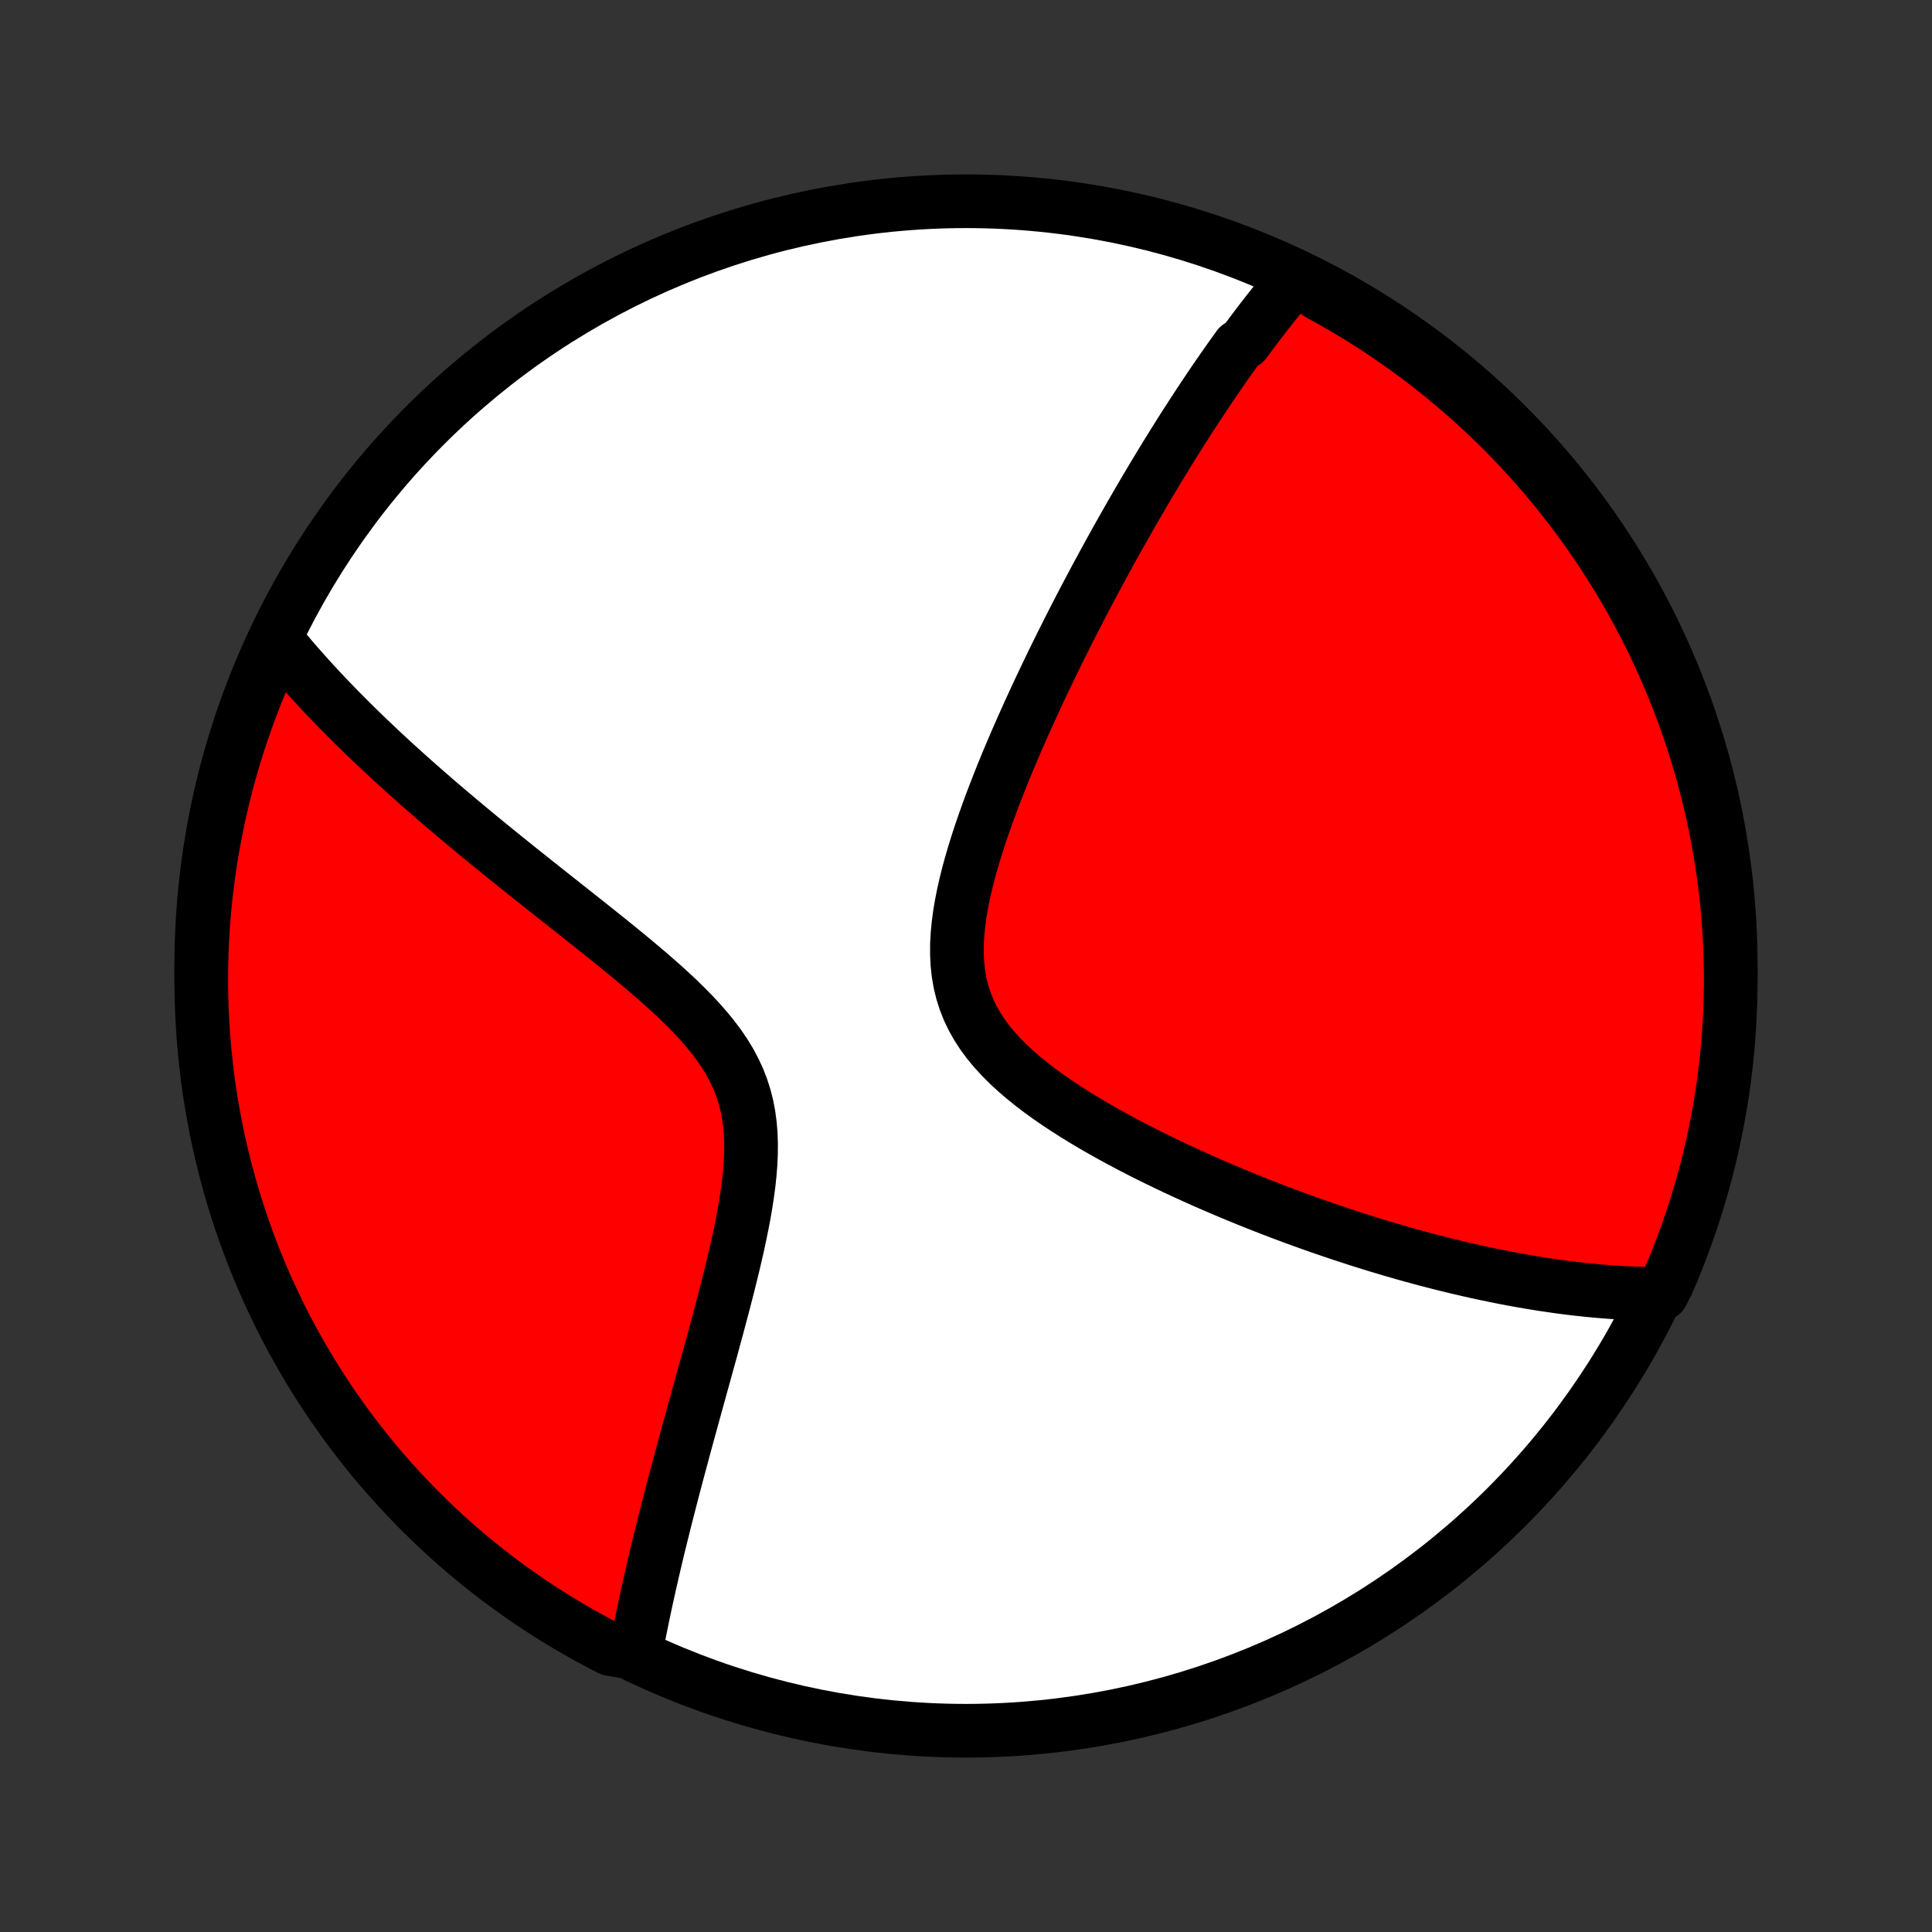 <?xml version="1.0" encoding="utf-8" standalone="no"?>
<!DOCTYPE svg PUBLIC "-//W3C//DTD SVG 1.1//EN"
  "http://www.w3.org/Graphics/SVG/1.1/DTD/svg11.dtd">
<!-- Created with matplotlib (http://matplotlib.org/) -->
<svg height="72pt" version="1.1" viewBox="0 0 72 72" width="72pt" xmlns="http://www.w3.org/2000/svg" xmlns:xlink="http://www.w3.org/1999/xlink">
 <rect x="0" y="0" width="72" height="72" fill="#333333" stroke="none"/>
 <defs>
  <style type="text/css">
*{stroke-linecap:butt;stroke-linejoin:round;}
  </style>
 </defs>
 <g id="figure_1">
  <g id="patch_1">
   <path d="
M0 72
L72 72
L72 0
L0 0
z
" style="fill:none;"/>
  </g>
  <g id="axes_1">
   <g id="PatchCollection_1">
    <defs>
     <path d="
M36 -7.5
C43.558 -7.5 50.808 -10.503 56.153 -15.848
C61.497 -21.192 64.5 -28.442 64.5 -36
C64.5 -43.558 61.497 -50.808 56.153 -56.153
C50.808 -61.497 43.558 -64.5 36 -64.5
C28.442 -64.5 21.192 -61.497 15.848 -56.153
C10.503 -50.808 7.5 -43.558 7.5 -36
C7.5 -28.442 10.503 -21.192 15.848 -15.848
C21.192 -10.503 28.442 -7.5 36 -7.5
z
" id="C0_0_a811fe30f3"/>
     <path d="
M48.315 -61.676
L48.19 -61.531
L48.066 -61.385
L47.942 -61.238
L47.82 -61.091
L47.698 -60.942
L47.576 -60.793
L47.455 -60.643
L47.335 -60.492
L47.215 -60.339
L47.096 -60.186
L46.977 -60.032
L46.859 -59.877
L46.741 -59.721
L46.623 -59.564
L46.506 -59.406
L46.389 -59.246
L46.155 -59.086
L46.038 -58.924
L45.922 -58.761
L45.805 -58.597
L45.689 -58.432
L45.572 -58.265
L45.456 -58.097
L45.339 -57.928
L45.222 -57.757
L45.106 -57.585
L44.989 -57.411
L44.871 -57.236
L44.754 -57.059
L44.636 -56.88
L44.519 -56.7
L44.4 -56.518
L44.282 -56.335
L44.163 -56.149
L44.043 -55.962
L43.924 -55.772
L43.803 -55.581
L43.683 -55.387
L43.561 -55.191
L43.439 -54.994
L43.317 -54.794
L43.194 -54.591
L43.07 -54.386
L42.946 -54.179
L42.821 -53.969
L42.695 -53.757
L42.569 -53.542
L42.442 -53.325
L42.314 -53.104
L42.185 -52.881
L42.055 -52.654
L41.925 -52.425
L41.794 -52.193
L41.661 -51.958
L41.528 -51.719
L41.394 -51.477
L41.259 -51.232
L41.124 -50.983
L40.987 -50.731
L40.849 -50.475
L40.711 -50.216
L40.571 -49.953
L40.431 -49.686
L40.289 -49.415
L40.147 -49.14
L40.004 -48.862
L39.86 -48.579
L39.716 -48.293
L39.57 -48.002
L39.424 -47.707
L39.277 -47.408
L39.13 -47.105
L38.982 -46.797
L38.834 -46.485
L38.685 -46.169
L38.537 -45.849
L38.388 -45.525
L38.239 -45.196
L38.09 -44.863
L37.942 -44.526
L37.795 -44.185
L37.648 -43.84
L37.502 -43.491
L37.358 -43.138
L37.216 -42.781
L37.076 -42.422
L36.938 -42.058
L36.803 -41.692
L36.672 -41.323
L36.544 -40.951
L36.422 -40.577
L36.305 -40.202
L36.194 -39.824
L36.09 -39.446
L35.995 -39.066
L35.909 -38.687
L35.833 -38.308
L35.769 -37.931
L35.719 -37.554
L35.683 -37.181
L35.663 -36.811
L35.662 -36.444
L35.679 -36.083
L35.717 -35.727
L35.777 -35.377
L35.86 -35.035
L35.966 -34.7
L36.095 -34.374
L36.247 -34.056
L36.422 -33.747
L36.617 -33.447
L36.833 -33.155
L37.068 -32.873
L37.319 -32.599
L37.585 -32.333
L37.865 -32.074
L38.157 -31.824
L38.459 -31.58
L38.77 -31.343
L39.088 -31.113
L39.413 -30.889
L39.743 -30.671
L40.077 -30.459
L40.414 -30.252
L40.754 -30.05
L41.096 -29.854
L41.438 -29.663
L41.782 -29.476
L42.125 -29.294
L42.468 -29.117
L42.81 -28.944
L43.151 -28.776
L43.491 -28.611
L43.828 -28.451
L44.164 -28.296
L44.497 -28.144
L44.828 -27.995
L45.157 -27.851
L45.483 -27.711
L45.806 -27.574
L46.125 -27.441
L46.442 -27.311
L46.756 -27.185
L47.067 -27.062
L47.374 -26.942
L47.679 -26.825
L47.98 -26.712
L48.278 -26.602
L48.573 -26.494
L48.864 -26.39
L49.153 -26.288
L49.438 -26.19
L49.72 -26.094
L49.999 -26
L50.275 -25.91
L50.548 -25.821
L50.818 -25.736
L51.084 -25.652
L51.349 -25.571
L51.61 -25.493
L51.868 -25.416
L52.124 -25.342
L52.377 -25.27
L52.628 -25.2
L52.876 -25.132
L53.121 -25.066
L53.364 -25.003
L53.605 -24.941
L53.843 -24.881
L54.08 -24.823
L54.314 -24.766
L54.546 -24.712
L54.776 -24.659
L55.004 -24.608
L55.23 -24.558
L55.454 -24.511
L55.676 -24.465
L55.897 -24.42
L56.116 -24.377
L56.334 -24.336
L56.55 -24.296
L56.764 -24.258
L56.977 -24.221
L57.189 -24.186
L57.399 -24.152
L57.608 -24.12
L57.816 -24.09
L58.023 -24.06
L58.229 -24.032
L58.433 -24.006
L58.637 -23.981
L58.84 -23.958
L59.042 -23.936
L59.243 -23.915
L59.443 -23.896
L59.643 -23.878
L59.842 -23.862
L60.04 -23.847
L60.238 -23.834
L60.435 -23.822
L60.632 -23.812
L60.828 -23.804
L61.024 -23.797
L61.219 -23.791
L61.415 -23.787
L61.61 -23.785
L61.934 -23.785
L62.136 -24.181
L62.331 -24.635
L62.517 -25.093
L62.695 -25.555
L62.865 -26.019
L63.027 -26.486
L63.181 -26.957
L63.326 -27.43
L63.463 -27.905
L63.592 -28.384
L63.712 -28.864
L63.824 -29.347
L63.928 -29.831
L64.023 -30.318
L64.109 -30.806
L64.187 -31.296
L64.256 -31.787
L64.317 -32.28
L64.369 -32.773
L64.412 -33.268
L64.447 -33.764
L64.473 -34.26
L64.49 -34.757
L64.499 -35.254
L64.499 -35.751
L64.49 -36.248
L64.473 -36.746
L64.447 -37.243
L64.412 -37.74
L64.369 -38.236
L64.317 -38.731
L64.256 -39.226
L64.187 -39.72
L64.109 -40.212
L64.023 -40.704
L63.928 -41.194
L63.825 -41.682
L63.713 -42.168
L63.592 -42.653
L63.464 -43.136
L63.326 -43.616
L63.181 -44.094
L63.027 -44.57
L62.865 -45.043
L62.695 -45.513
L62.517 -45.981
L62.331 -46.445
L62.136 -46.906
L61.934 -47.364
L61.724 -47.819
L61.506 -48.269
L61.28 -48.716
L61.046 -49.16
L60.805 -49.599
L60.557 -50.034
L60.3 -50.465
L60.037 -50.891
L59.766 -51.313
L59.488 -51.73
L59.202 -52.142
L58.91 -52.55
L58.611 -52.952
L58.304 -53.349
L57.992 -53.742
L57.672 -54.128
L57.345 -54.509
L57.013 -54.885
L56.673 -55.254
L56.328 -55.618
L55.976 -55.976
L55.618 -56.328
L55.255 -56.673
L54.885 -57.012
L54.51 -57.345
L54.128 -57.671
L53.742 -57.991
L53.35 -58.304
L52.953 -58.61
L52.55 -58.91
L52.143 -59.202
L51.73 -59.487
L51.313 -59.766
L50.891 -60.036
L50.465 -60.3
L50.034 -60.556
L49.599 -60.805
L49.16 -61.046
z
" id="C0_1_407909e2d0"/>
     <path d="
M10.285 -48.172
L10.408 -48.02
L10.534 -47.867
L10.661 -47.715
L10.79 -47.562
L10.921 -47.408
L11.055 -47.254
L11.19 -47.1
L11.328 -46.945
L11.467 -46.789
L11.609 -46.633
L11.753 -46.476
L11.899 -46.318
L12.048 -46.159
L12.199 -46
L12.353 -45.84
L12.509 -45.678
L12.667 -45.516
L12.829 -45.353
L12.992 -45.189
L13.159 -45.023
L13.328 -44.857
L13.501 -44.689
L13.676 -44.52
L13.854 -44.35
L14.035 -44.178
L14.219 -44.005
L14.407 -43.831
L14.597 -43.655
L14.791 -43.478
L14.988 -43.299
L15.189 -43.118
L15.393 -42.936
L15.601 -42.752
L15.812 -42.567
L16.027 -42.38
L16.245 -42.19
L16.468 -41.999
L16.694 -41.807
L16.924 -41.612
L17.157 -41.415
L17.395 -41.217
L17.637 -41.016
L17.882 -40.813
L18.132 -40.609
L18.385 -40.402
L18.642 -40.193
L18.904 -39.982
L19.169 -39.769
L19.438 -39.553
L19.71 -39.336
L19.987 -39.116
L20.267 -38.894
L20.55 -38.669
L20.836 -38.443
L21.126 -38.214
L21.418 -37.983
L21.713 -37.749
L22.01 -37.513
L22.31 -37.275
L22.61 -37.034
L22.912 -36.791
L23.214 -36.545
L23.517 -36.296
L23.818 -36.045
L24.118 -35.791
L24.416 -35.533
L24.711 -35.273
L25.001 -35.009
L25.286 -34.742
L25.564 -34.47
L25.834 -34.194
L26.094 -33.914
L26.343 -33.629
L26.579 -33.339
L26.801 -33.043
L27.006 -32.741
L27.194 -32.433
L27.363 -32.117
L27.512 -31.796
L27.641 -31.467
L27.748 -31.131
L27.835 -30.789
L27.902 -30.44
L27.949 -30.085
L27.978 -29.726
L27.99 -29.361
L27.987 -28.993
L27.97 -28.622
L27.94 -28.248
L27.9 -27.872
L27.849 -27.495
L27.791 -27.117
L27.726 -26.739
L27.654 -26.362
L27.577 -25.986
L27.497 -25.611
L27.412 -25.239
L27.325 -24.868
L27.235 -24.5
L27.144 -24.134
L27.052 -23.772
L26.959 -23.413
L26.865 -23.057
L26.771 -22.705
L26.677 -22.357
L26.584 -22.013
L26.491 -21.672
L26.398 -21.336
L26.306 -21.004
L26.216 -20.676
L26.126 -20.352
L26.038 -20.033
L25.951 -19.718
L25.865 -19.407
L25.781 -19.1
L25.698 -18.798
L25.616 -18.5
L25.536 -18.206
L25.458 -17.916
L25.381 -17.631
L25.305 -17.349
L25.231 -17.072
L25.159 -16.798
L25.088 -16.529
L25.019 -16.263
L24.951 -16.001
L24.885 -15.743
L24.82 -15.488
L24.756 -15.237
L24.695 -14.99
L24.634 -14.746
L24.575 -14.505
L24.517 -14.268
L24.461 -14.033
L24.406 -13.802
L24.353 -13.574
L24.301 -13.349
L24.25 -13.127
L24.2 -12.908
L24.152 -12.691
L24.105 -12.477
L24.059 -12.266
L24.015 -12.057
L23.971 -11.851
L23.929 -11.647
L23.888 -11.446
L23.848 -11.246
L23.809 -11.049
L23.771 -10.854
L23.735 -10.661
L23.183 -10.47
L22.74 -10.545
L22.302 -10.772
L21.868 -11.008
L21.438 -11.251
L21.013 -11.501
L20.592 -11.759
L20.176 -12.024
L19.765 -12.297
L19.358 -12.576
L18.957 -12.863
L18.561 -13.157
L18.17 -13.458
L17.785 -13.766
L17.405 -14.081
L17.031 -14.402
L16.663 -14.729
L16.3 -15.064
L15.944 -15.405
L15.594 -15.751
L15.249 -16.105
L14.912 -16.464
L14.58 -16.829
L14.255 -17.2
L13.937 -17.576
L13.626 -17.959
L13.321 -18.347
L13.023 -18.74
L12.732 -19.138
L12.449 -19.542
L12.172 -19.95
L11.903 -20.364
L11.641 -20.782
L11.387 -21.205
L11.14 -21.632
L10.9 -22.064
L10.668 -22.5
L10.444 -22.94
L10.228 -23.384
L10.02 -23.832
L9.819 -24.284
L9.627 -24.739
L9.442 -25.198
L9.266 -25.66
L9.097 -26.125
L8.937 -26.593
L8.785 -27.064
L8.642 -27.537
L8.507 -28.014
L8.38 -28.492
L8.261 -28.973
L8.151 -29.456
L8.05 -29.941
L7.957 -30.428
L7.872 -30.917
L7.797 -31.407
L7.729 -31.899
L7.671 -32.392
L7.621 -32.886
L7.579 -33.38
L7.547 -33.876
L7.522 -34.373
L7.507 -34.869
L7.5 -35.367
L7.502 -35.864
L7.513 -36.361
L7.532 -36.859
L7.56 -37.356
L7.597 -37.852
L7.642 -38.348
L7.696 -38.844
L7.759 -39.338
L7.83 -39.832
L7.91 -40.324
L7.998 -40.815
L8.095 -41.304
L8.2 -41.792
L8.314 -42.278
L8.436 -42.763
L8.567 -43.245
L8.706 -43.725
L8.853 -44.202
L9.009 -44.677
L9.173 -45.15
L9.344 -45.62
L9.525 -46.086
L9.713 -46.55
L9.909 -47.01
z
" id="C0_2_6156c2194e"/>
    </defs>
    <g clip-path="url(#p1bffca34e9)">
     <use style="fill:#ffffff;stroke:#000000;stroke-width:2.0;" x="0.0" xlink:href="#C0_0_a811fe30f3" y="72.0"/>
    </g>
    <g clip-path="url(#p1bffca34e9)">
     <use style="fill:#ff0000;stroke:#000000;stroke-width:2.0;" x="0.0" xlink:href="#C0_1_407909e2d0" y="72.0"/>
    </g>
    <g clip-path="url(#p1bffca34e9)">
     <use style="fill:#ff0000;stroke:#000000;stroke-width:2.0;" x="0.0" xlink:href="#C0_2_6156c2194e" y="72.0"/>
    </g>
   </g>
  </g>
 </g>
 <defs>
  <clipPath id="p1bffca34e9">
   <rect height="72.0" width="72.0" x="0.0" y="0.0"/>
  </clipPath>
 </defs>
</svg>
